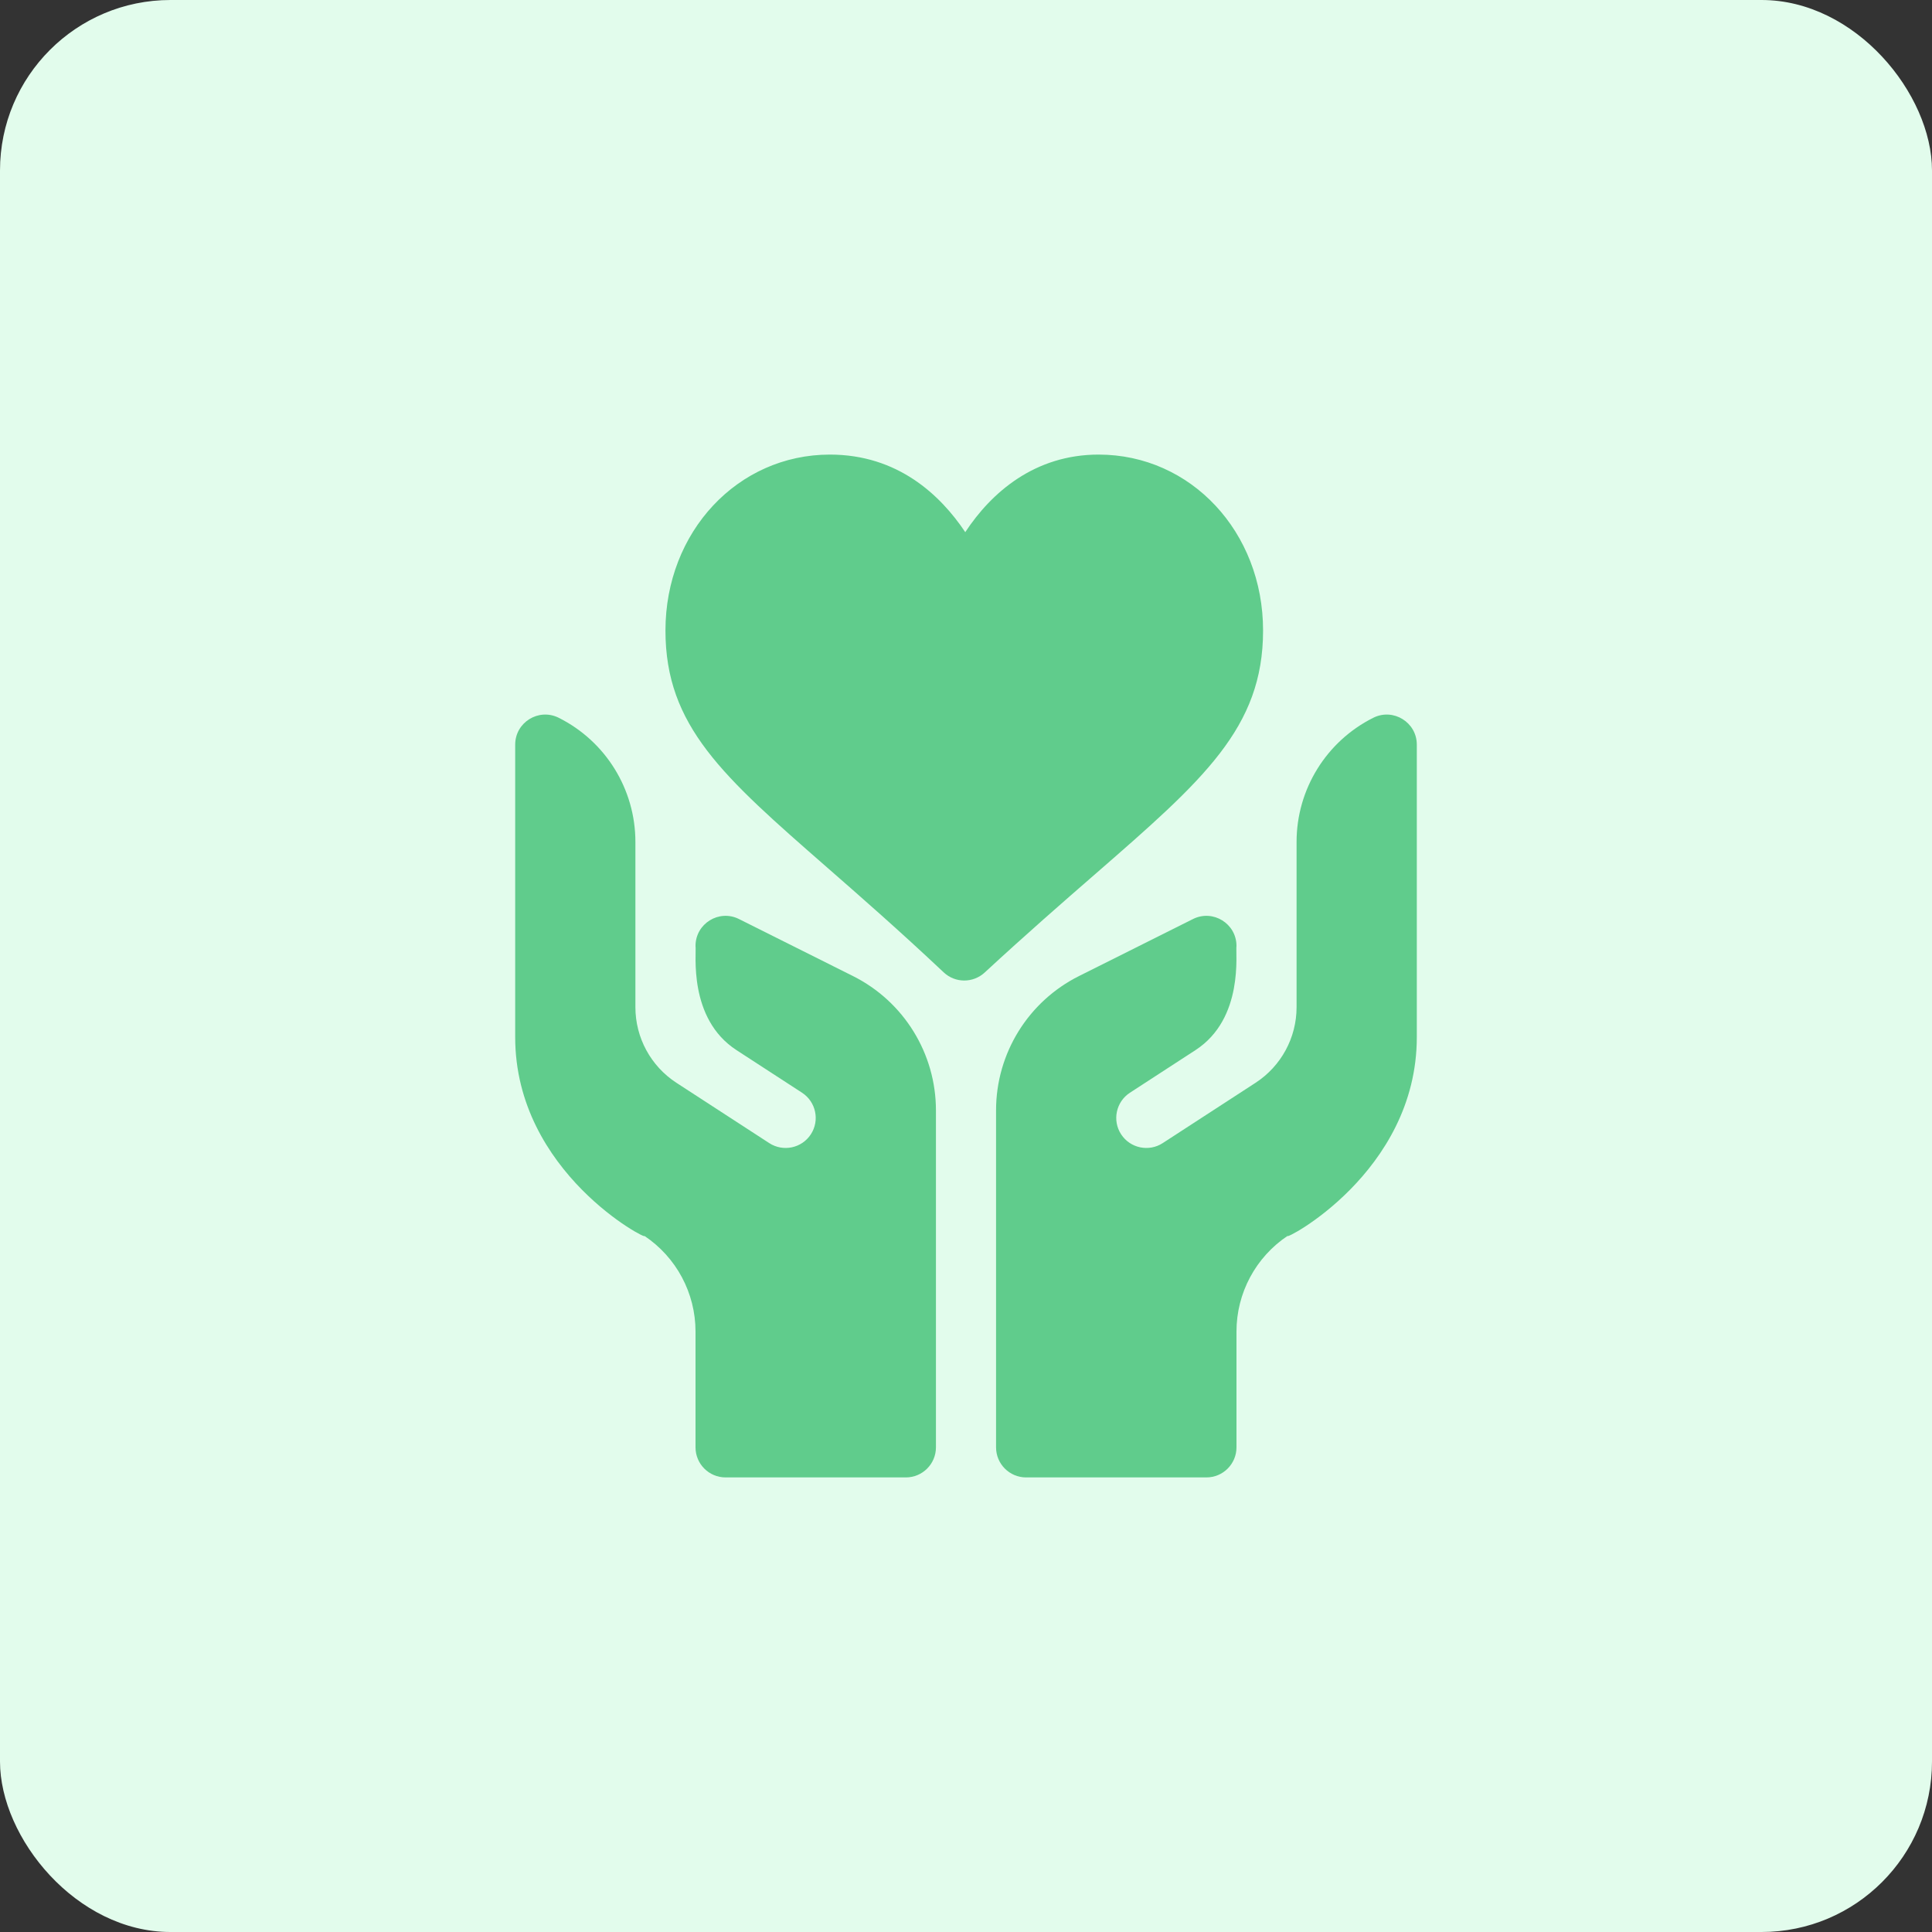 <?xml version="1.0" encoding="UTF-8"?> <svg xmlns="http://www.w3.org/2000/svg" width="68" height="68" viewBox="0 0 68 68" fill="none"><rect x="0" y="0" width="68" height="68" fill="#333333" stroke="none"/><rect width="68" height="68" rx="6" fill="#E2FCEC"></rect><g clip-path="url(#clip0)"><path d="M33.214 34.223C31.651 32.751 30.282 31.555 29.108 30.529C25.441 27.325 23.422 25.559 23.422 22.192C23.422 18.72 25.964 16 29.209 16C31.597 16 33.097 17.419 33.974 18.73C34.896 17.328 36.425 16 38.668 16C41.913 16 44.456 18.72 44.456 22.192C44.456 25.622 42.354 27.451 38.542 30.77C37.422 31.744 36.129 32.87 34.657 34.23C34.25 34.606 33.62 34.606 33.214 34.223Z" fill="#60CC8C"></path><path d="M32.942 39.081C32.942 37.078 31.81 35.247 30.018 34.352L26.01 32.347C25.307 31.996 24.48 32.507 24.48 33.294C24.521 33.53 24.204 35.845 25.924 36.962L28.229 38.46C28.719 38.779 28.858 39.434 28.54 39.923C28.217 40.419 27.559 40.548 27.076 40.234L23.808 38.111C22.907 37.525 22.364 36.524 22.364 35.45V29.633C22.364 27.782 21.319 26.091 19.664 25.263C18.96 24.912 18.133 25.423 18.133 26.209V36.504C18.133 41.287 22.88 43.707 22.676 43.496C23.803 44.247 24.48 45.511 24.48 46.865V50.942C24.48 51.526 24.953 52 25.537 52H31.884C32.468 52 32.942 51.526 32.942 50.942V39.081H32.942Z" fill="#60CC8C"></path><path d="M37.981 34.352L41.989 32.347C42.692 31.996 43.52 32.507 43.52 33.294C43.478 33.53 43.795 35.845 42.075 36.962L39.77 38.46C39.28 38.779 39.141 39.434 39.459 39.923C39.782 40.419 40.441 40.548 40.923 40.234L44.191 38.111C45.092 37.525 45.635 36.524 45.635 35.45V29.633C45.635 27.782 46.681 26.091 48.336 25.263C49.039 24.912 49.867 25.423 49.867 26.209V36.504C49.867 41.287 45.119 43.707 45.323 43.496C44.197 44.247 43.52 45.511 43.52 46.865V50.942C43.52 51.526 43.046 52 42.462 52H36.115C35.531 52 35.058 51.526 35.058 50.942V39.081C35.057 37.078 36.189 35.247 37.981 34.352Z" fill="#60CC8C"></path></g><defs><clipPath id="clip0"><rect width="36" height="36" fill="white" transform="translate(16 16)"></rect></clipPath></defs></svg> 